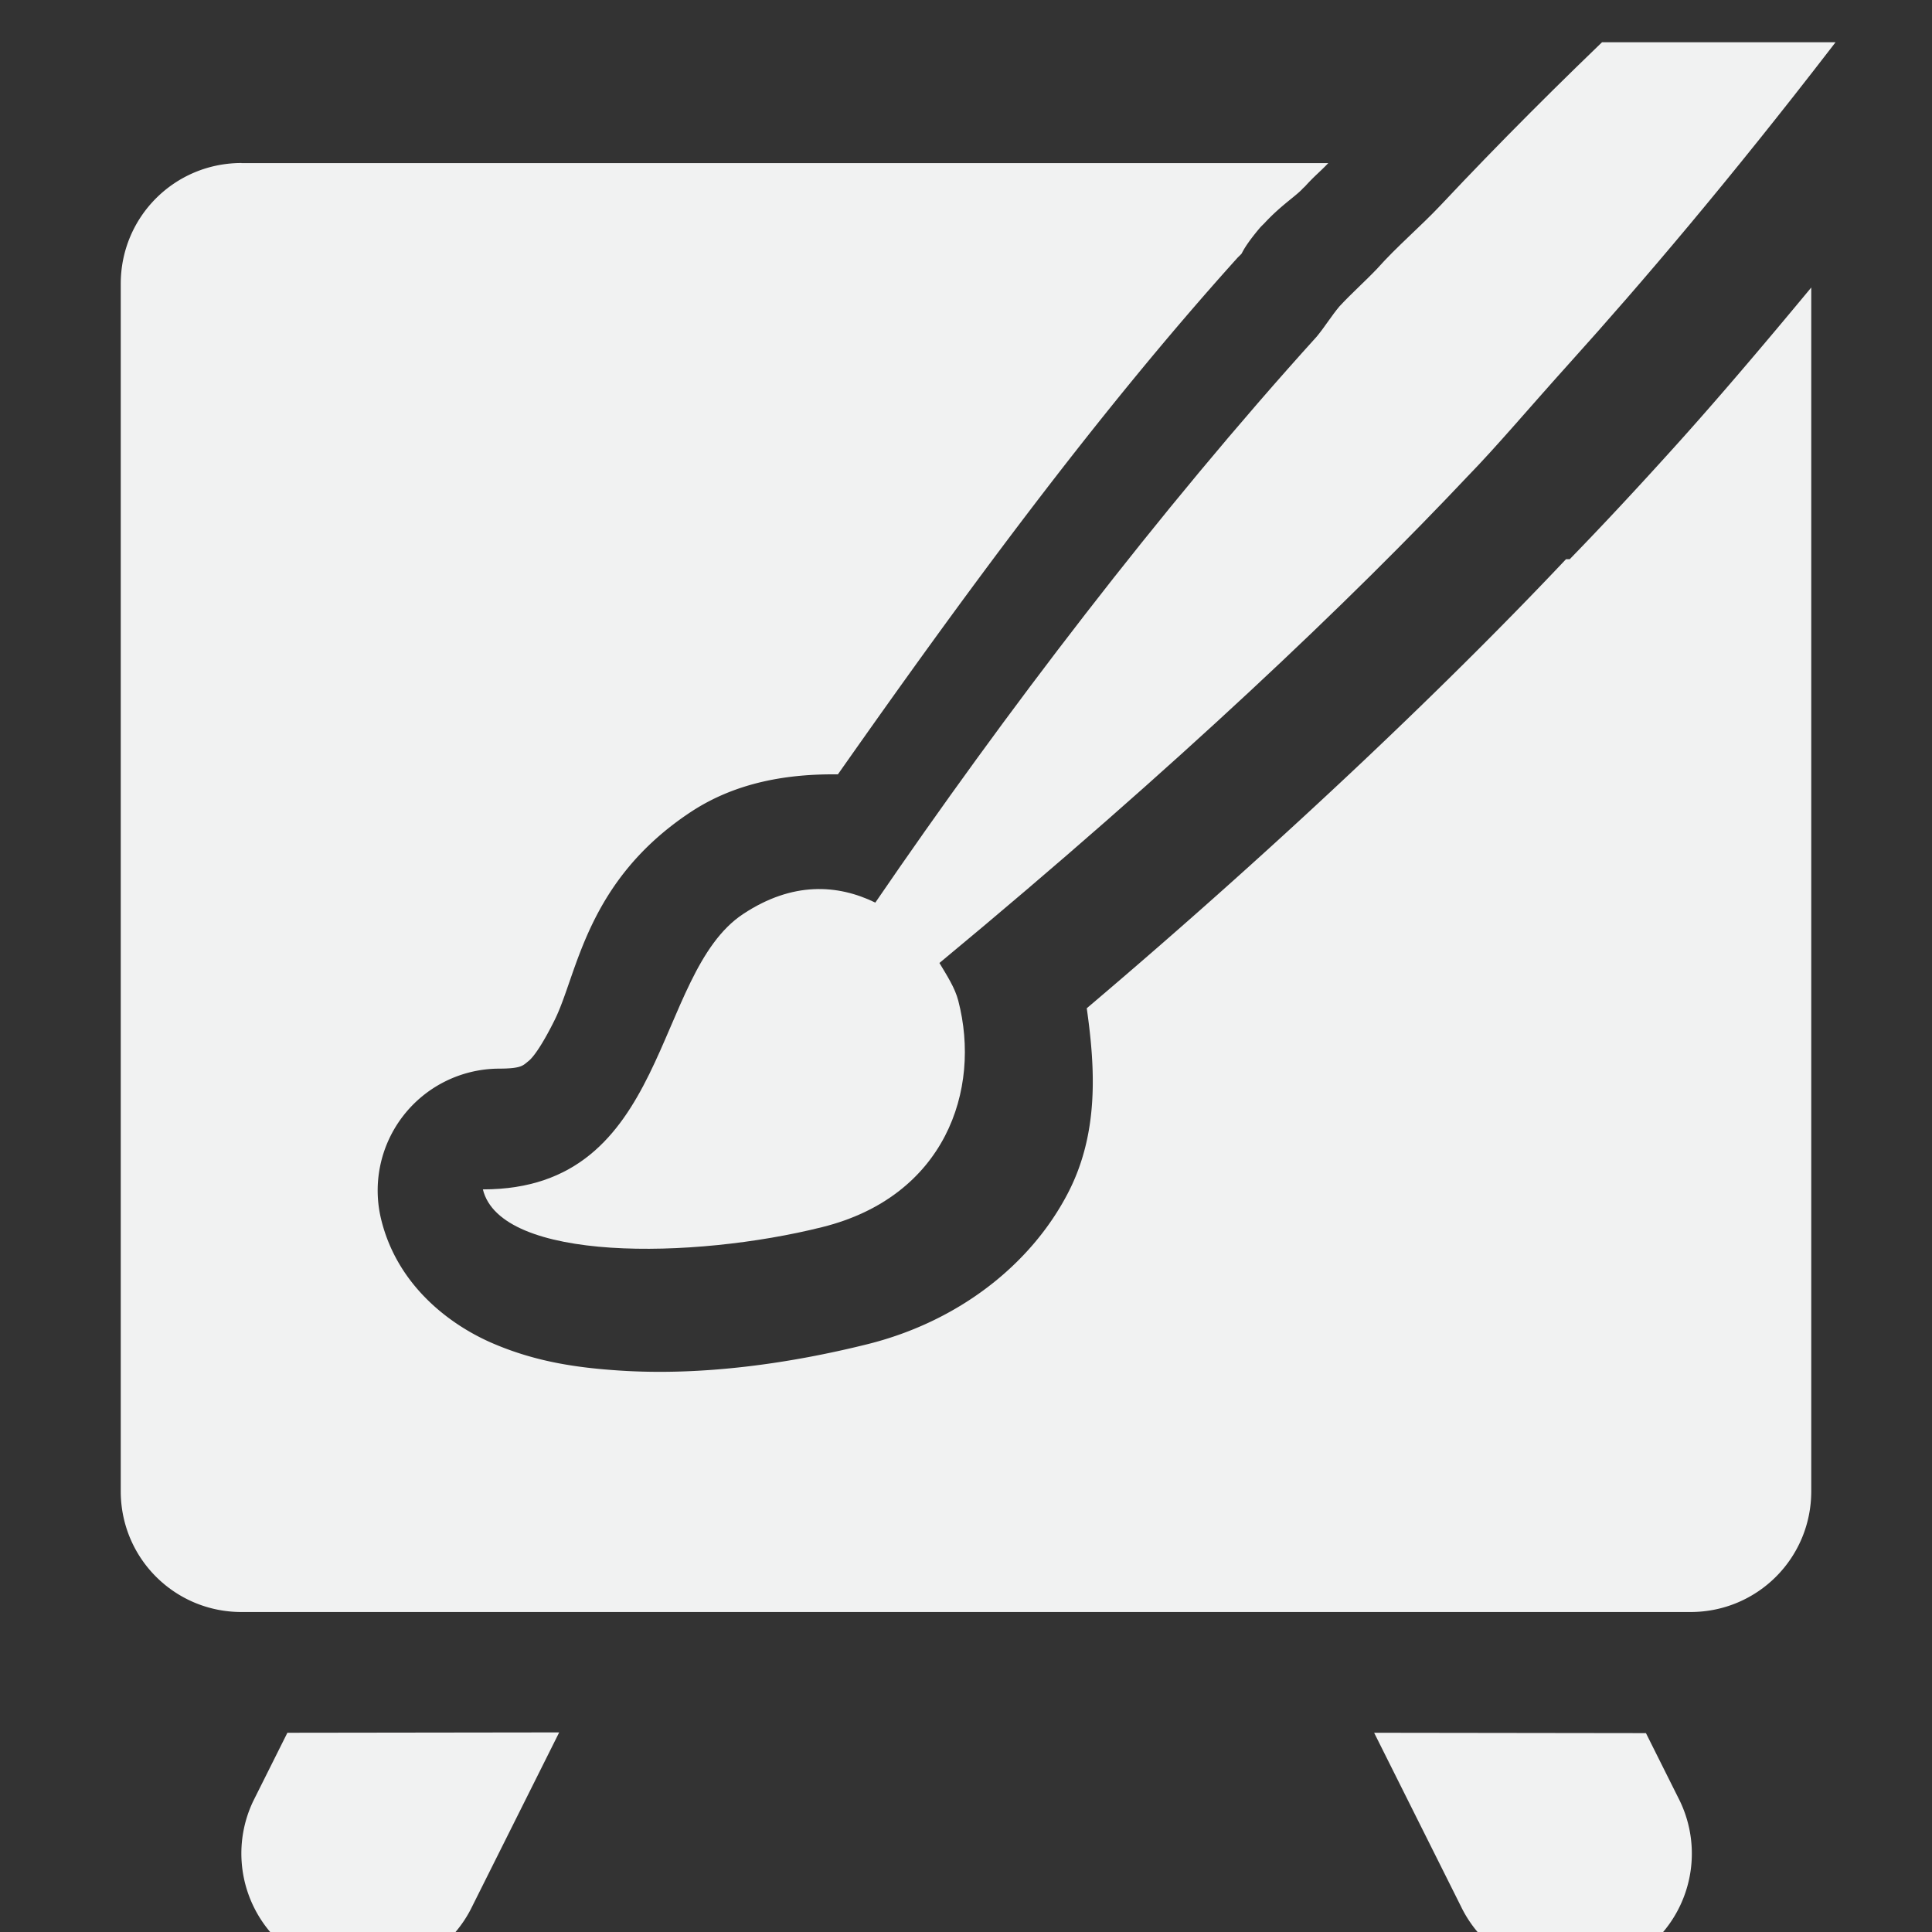 <?xml version="1.0" encoding="UTF-8" standalone="no"?>
<!--Part of Monotone: https://github.com/sixsixfive/Monotone, released under cc-by-sa_v4-->
<svg id="svg1" xmlns="http://www.w3.org/2000/svg" viewBox="0 0 16 16" width="32" height="32" version="1.1"><rect x="0" y="0" width="16" height="16" fill="#333333" stroke="none"/><defs id="defs3"><clipPath id="clipPath23756" clipPathUnits="userSpaceOnUse"><rect id="rect23758" style="color:#000000" rx="0" ry="0" height="16" width="16" y="876.36" x="312" fill="#bebebe"/></clipPath></defs><g id="layer1" style="fill:#f1f2f2" transform="matrix(1 0 0 1 -312 -876.01)"><g id="layer2" style="opacity:.5;display:none;fill:#f1f2f2" display="none" transform="translate(229.28,556.07)"><rect id="48x48" style="color:#000000;display:inline;fill:#f1f2f2" width="48" y="4.25" x="-2.25" height="48" display="inline"/><rect id="32x32" style="color:#000000;display:inline;fill:#f1f2f2" width="32" y="20.25" x="53.75" height="32" display="inline"/><rect id="24x24" style="color:#000000;display:inline;fill:#f1f2f2" width="24" y="28.25" x="93.75" height="24" display="inline"/><rect id="22x22" style="color:#000000;display:inline;fill:#f1f2f2" width="22" y="30.25" x="125.75" height="22" display="inline"/></g><path id="rect23745" style="color:#000000;fill:#f1f2f2" d="m314 877.36c-0.554 0-1 0.446-1 1v10c0 0.554 0.446 1 1 1h12c0.554 0 1-0.446 1-1v-9.969c-0.406 0.49-0.791 0.942-1.125 1.312-0.302 0.335-0.595 0.65-0.875 0.938h-0.031c-0.895 0.949-2.263 2.273-3.969 3.719 0.072 0.505 0.1 1.038-0.156 1.531-0.308 0.593-0.906 1.062-1.656 1.25-0.645 0.161-1.371 0.265-2.062 0.219-0.346-0.023-0.681-0.071-1.031-0.219-0.351-0.147-0.801-0.472-0.938-1.031a1.009 1.009 0 0 1 0.969 -1.25c0.195 0 0.204-0.026 0.25-0.062s0.124-0.152 0.219-0.344c0.189-0.384 0.26-1.147 1.125-1.719 0.377-0.249 0.808-0.317 1.219-0.312 1.006-1.432 2.119-2.958 3.312-4.281-0.001 0.001 0.029-0.028 0.031-0.031 0.011-0.019 0.034-0.075 0.156-0.219a1.009 1.009 0 0 1 0.031 -0.031c0.133-0.144 0.245-0.214 0.312-0.281 0.013-0.015 0.018-0.017 0.031-0.031 0.078-0.086 0.121-0.117 0.188-0.188h-9z"/><path id="path23225" style="color:#000000;text-indent:0;text-transform:none;fill:#f1f2f2" line-height="normal" d="m314.38 890.36-0.281 0.562a1.006 1.006 0 1 0 1.812 0.875l0.72-1.44zm9 0 0.719 1.438a1.006 1.006 0 1 0 1.812 -0.875l-0.28-0.56z"/><path id="path9274-5-7" style="fill:#f1f2f2" clip-path="url(#clipPath23756)" d="m330.03 872.36c-1.8 1.299-4.185 3.312-6.094 5.344-0.173 0.184-0.368 0.347-0.531 0.531-0.103 0.108-0.209 0.201-0.312 0.312-0.065 0.077-0.124 0.173-0.188 0.25-1.305 1.442-2.588 3.126-3.656 4.688-0.31-0.151-0.684-0.177-1.094 0.094-0.754 0.498-0.604 2.282-2.156 2.281 0.147 0.602 1.739 0.581 2.812 0.312 1.013-0.253 1.318-1.133 1.125-1.875-0.027-0.105-0.093-0.207-0.156-0.312 1.978-1.639 3.415-3.013 4.375-4.031 0.24-0.246 0.522-0.581 0.844-0.938 1.204-1.335 2.913-3.427 5.031-6.656z"/></g></svg>
